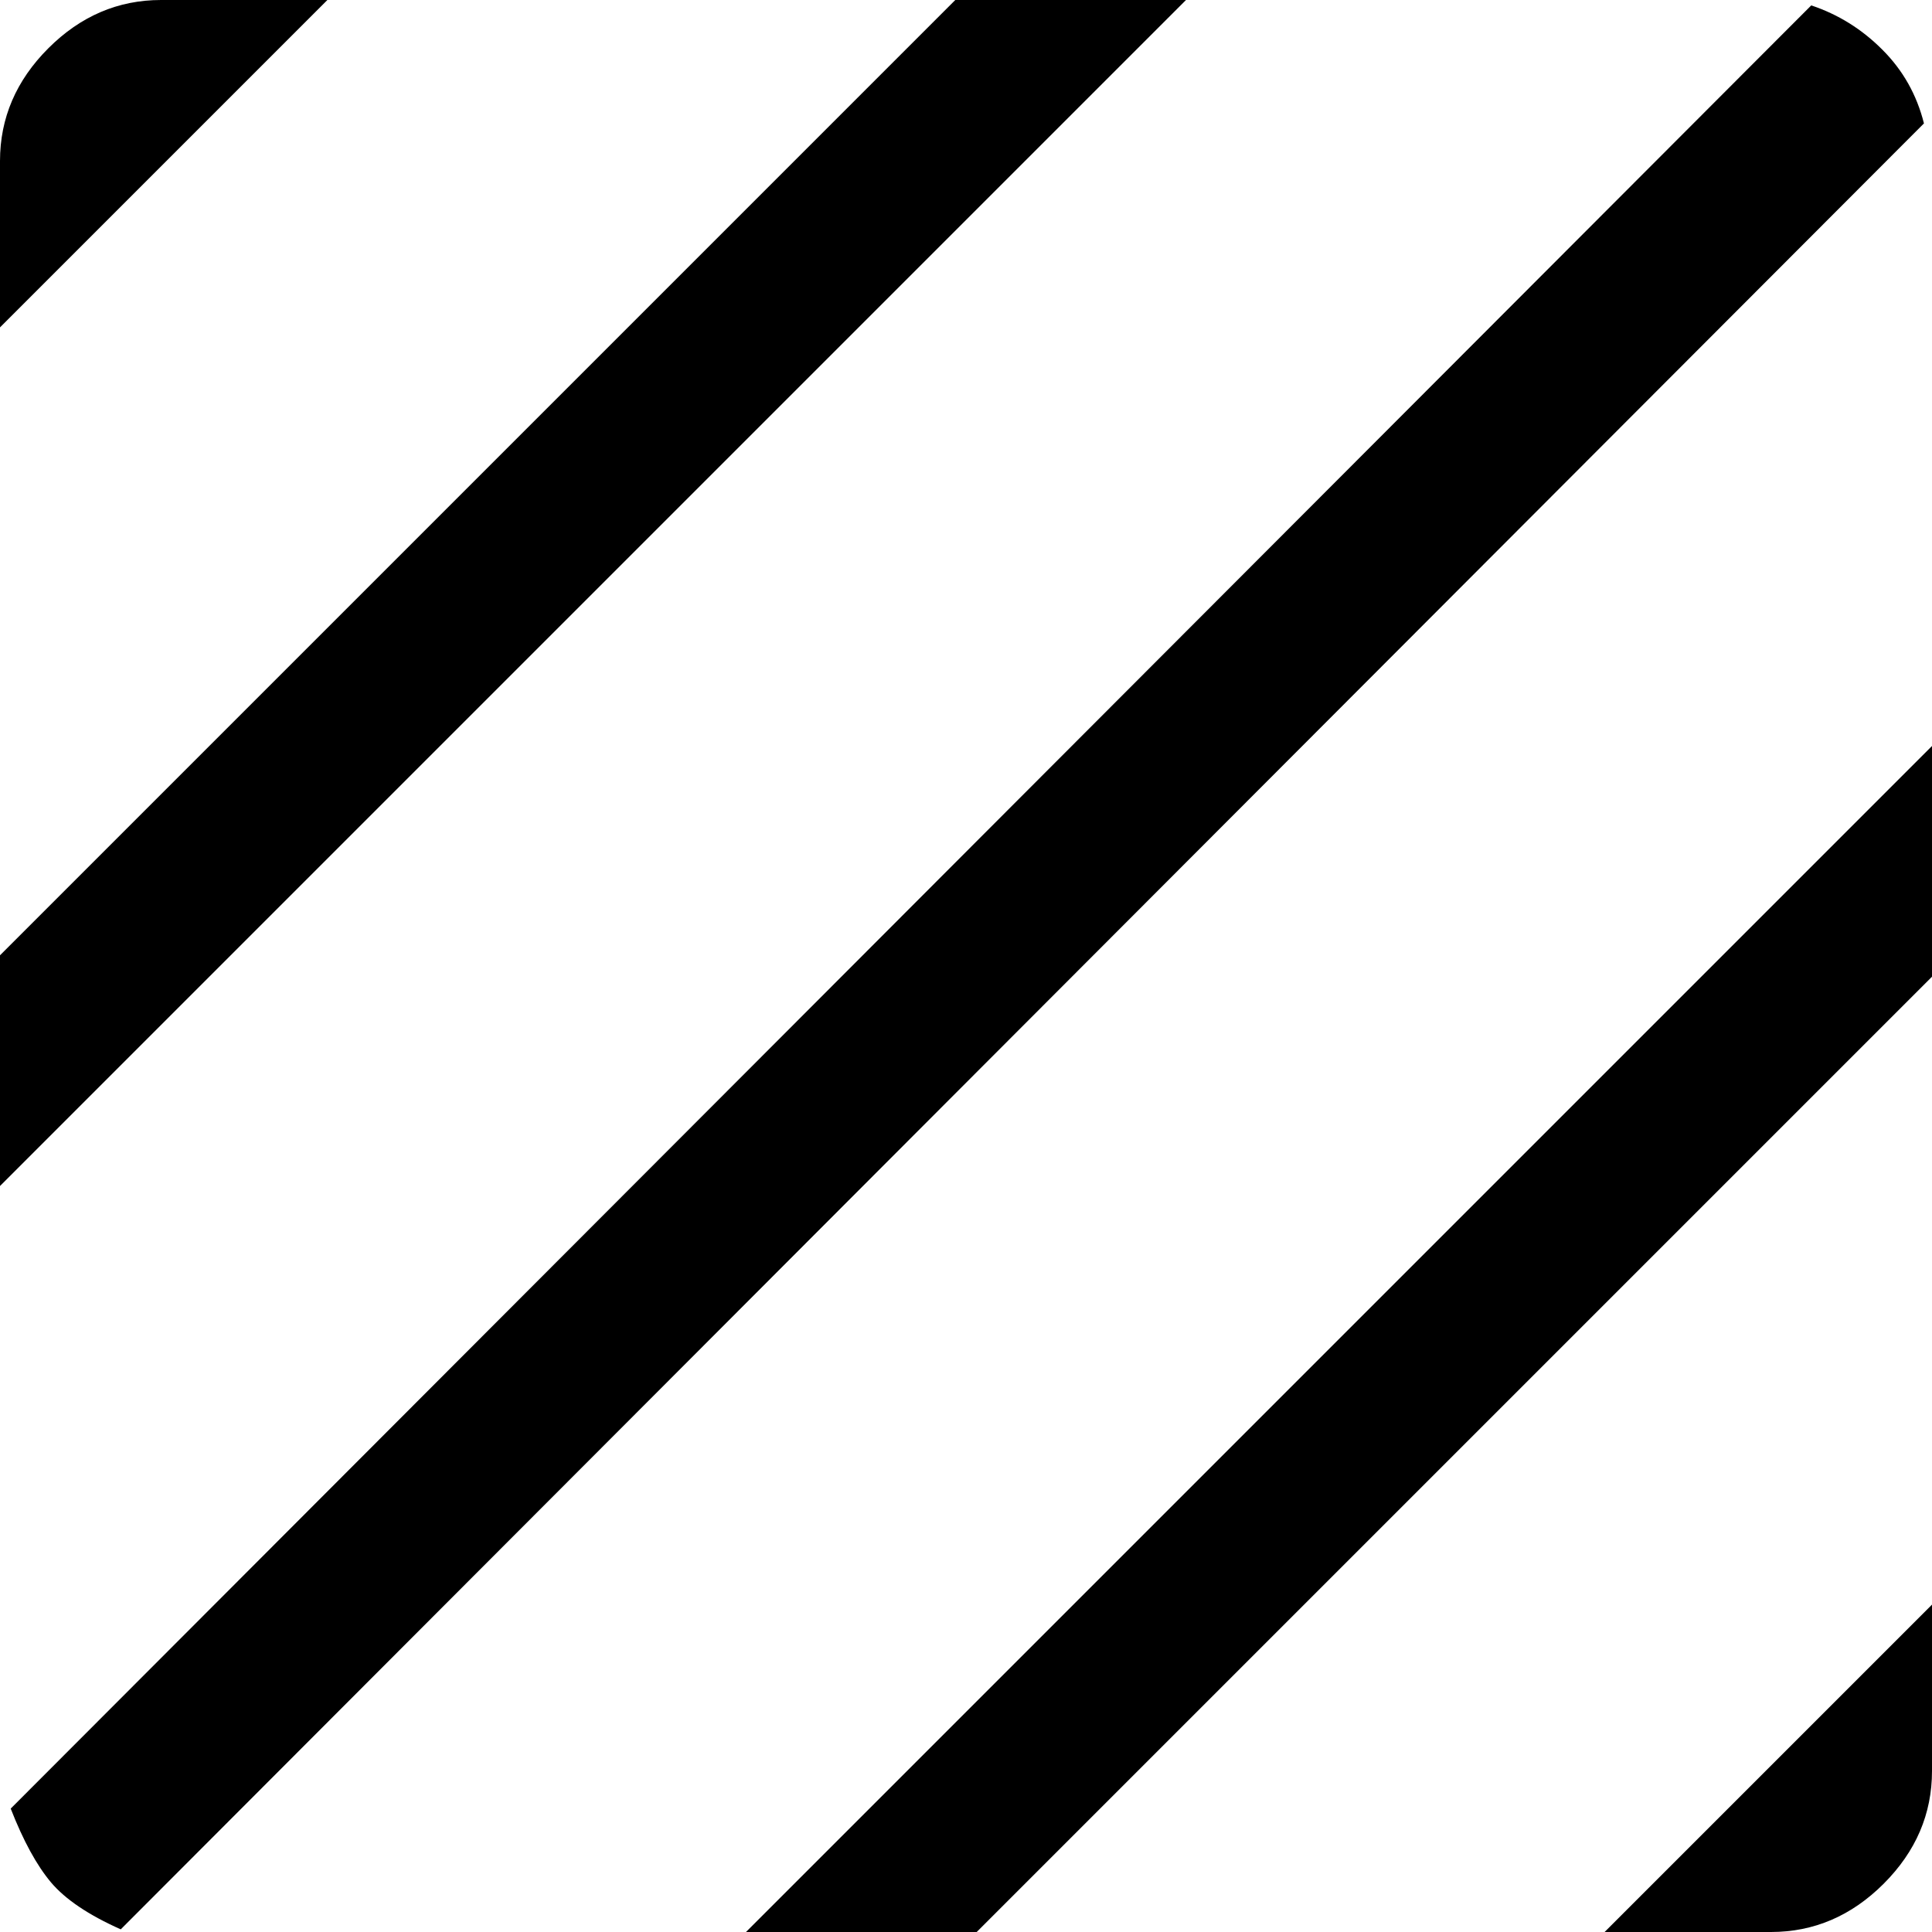 <svg width="24" height="24" viewBox="0 0 24 24" fill="none" xmlns="http://www.w3.org/2000/svg">
<path d="M1.5 23.967C1.1 23.789 0.811 23.594 0.633 23.383C0.456 23.172 0.289 22.867 0.133 22.467L22.5 0.067C22.833 0.178 23.128 0.361 23.383 0.617C23.639 0.872 23.811 1.178 23.9 1.533L1.5 23.967ZM0 14.733V11.867L11.867 0H14.733L0 14.733ZM0 4.067V2C0 1.467 0.2 1 0.6 0.6C1 0.2 1.467 0 2 0H4.067L0 4.067ZM19.933 24L24 19.933V22C24 22.533 23.8 23 23.4 23.4C23 23.8 22.533 24 22 24H19.933ZM9.267 24L24 9.267V12.133L12.133 24H9.267Z" fill="black"/>
</svg>
